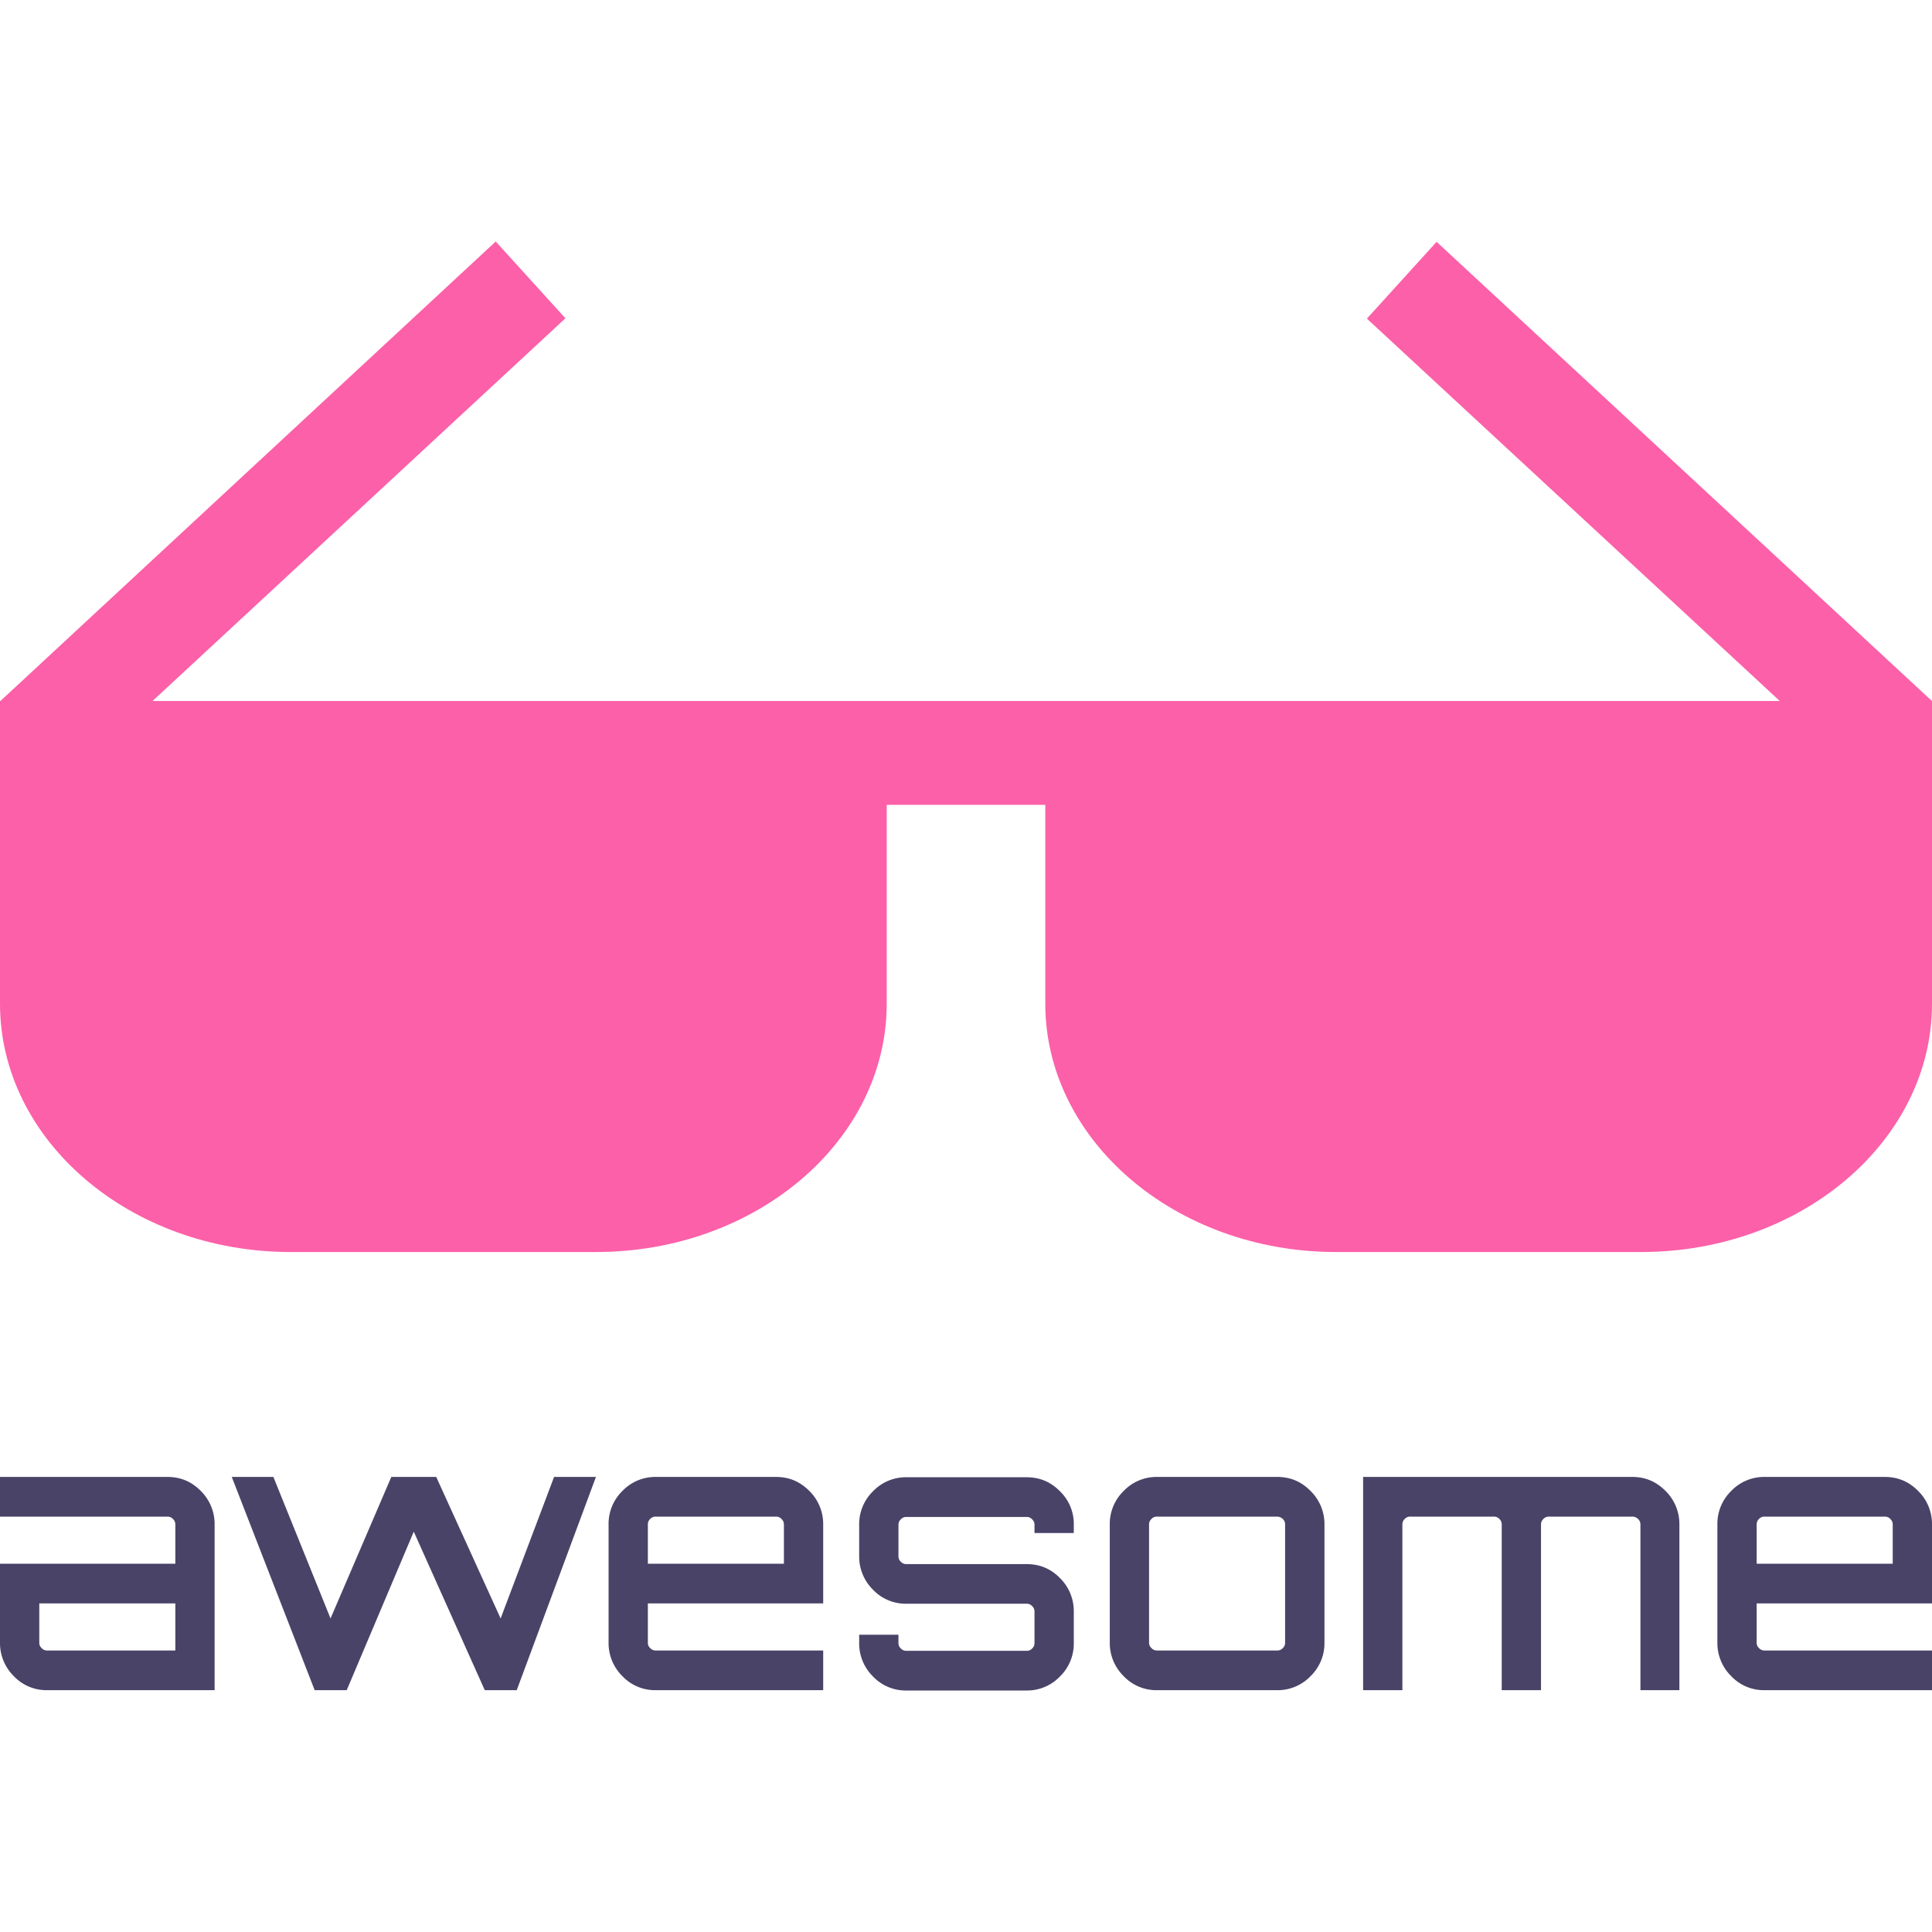<svg viewBox="0 0 24 24" xmlns="http://www.w3.org/2000/svg">
  <path
    d="M2.08 18.347c.164 0 .3.058.414.174a.576.576 0 01.172.419v2.056H.586a.558.558 0 01-.414-.174.576.576 0 01-.172-.419v-.978h2.178v-.485a.091.091 0 00-.029-.07.09.09 0 00-.07-.03H0v-.493h2.08zm.098 2.156v-.585H.488v.485c0 .03.008.05.029.07a.09.09 0 00.07.03h1.591zm4.705-2.156h.52l-.984 2.649h-.397l-.882-1.969-.833 1.969-.008-.004.004.004h-.394l-1.03-2.649h.517l.71 1.758.755-1.758h.558l.8 1.758.664-1.758zm2.756 0c.164 0 .3.058.415.174a.576.576 0 01.172.419v.978H8.048v.485c0 .03.008.05.029.07a.09.09 0 00.07.03h2.079v.493h-2.08a.558.558 0 01-.414-.174.576.576 0 01-.172-.419V18.94a.57.57 0 01.172-.419.564.564 0 01.414-.174H9.64zm-1.591 1.078h1.69v-.485a.091.091 0 00-.029-.07.09.09 0 00-.07-.03H8.146a.09.09 0 00-.07.03.091.091 0 00-.028.07v.485zm5.291-.48v.099h-.488v-.1a.091.091 0 00-.029-.07.09.09 0 00-.07-.03H11.26a.09.09 0 00-.07.03.091.091 0 00-.029.07v.386c0 .029.008.05.029.07.02.02.04.03.07.03h1.493c.164 0 .3.057.414.173a.576.576 0 01.172.419v.385a.57.57 0 01-.172.419.564.564 0 01-.414.174H11.26a.558.558 0 01-.415-.174.576.576 0 01-.172-.419v-.1h.488v.1c0 .03.008.05.029.07a.09.09 0 00.07.03h1.493a.09.09 0 00.07-.03.091.091 0 00.028-.07v-.385a.091.091 0 00-.029-.07.09.09 0 00-.07-.03H11.26a.558.558 0 01-.415-.174.576.576 0 01-.172-.418v-.386a.57.57 0 01.172-.419.564.564 0 01.415-.174h1.493c.164 0 .3.058.414.174a.563.563 0 01.172.42zm1.034-.598h1.493c.164 0 .3.058.414.174a.576.576 0 01.173.419v1.463a.57.57 0 01-.173.419.564.564 0 01-.414.174h-1.493a.558.558 0 01-.414-.174.576.576 0 01-.173-.419V18.94a.57.57 0 01.173-.419.564.564 0 01.414-.174zm1.493.493h-1.493a.09.09 0 00-.07.03.091.091 0 00-.029.07v1.463c0 .03.009.05.03.07a.09.09 0 00.069.03h1.493a.09.09 0 00.07-.03.092.092 0 00.028-.07V18.94a.091.091 0 00-.028-.07.106.106 0 00-.07-.03zm4.41-.493c.164 0 .299.058.414.174a.576.576 0 01.172.419v2.056h-.484V18.94a.091.091 0 00-.029-.07.098.098 0 00-.073-.03h-1.034a.09.09 0 00-.07.03.091.091 0 00-.029.07v2.056h-.488V18.94a.091.091 0 00-.028-.07.09.09 0 00-.07-.03h-1.038a.09.09 0 00-.07.03.091.091 0 00-.028.07v2.056h-.488v-2.649h3.343zm3.137 0c.165 0 .3.058.415.174a.576.576 0 01.172.419v.978h-2.178v.485c0 .03.008.05.029.07a.09.09 0 00.07.03H24v.493h-2.08a.558.558 0 01-.414-.174.576.576 0 01-.172-.419V18.94a.57.57 0 01.172-.419.564.564 0 01.414-.174h1.493zm-1.591 1.078h1.69v-.485a.091.091 0 00-.029-.07.09.09 0 00-.07-.03H21.92a.09.09 0 00-.07.03.091.091 0 00-.028.07v.485z"
    fill="#494368"
  ></path>
  <path
    d="M24 8.709l-6.154-5.705-.866.954 5.129 4.75H1.895l5.129-4.754L6.158 3 .004 8.709H0v3.76c0 1.7 1.62 3.084 3.61 3.084h3.795c1.99 0 3.61-1.385 3.61-3.084V9.998h1.97v2.47c0 1.7 1.62 3.085 3.61 3.085h3.795c1.99 0 3.61-1.385 3.61-3.084v-3.76z"
    fill="#FC60A8"
  ></path>
</svg>
